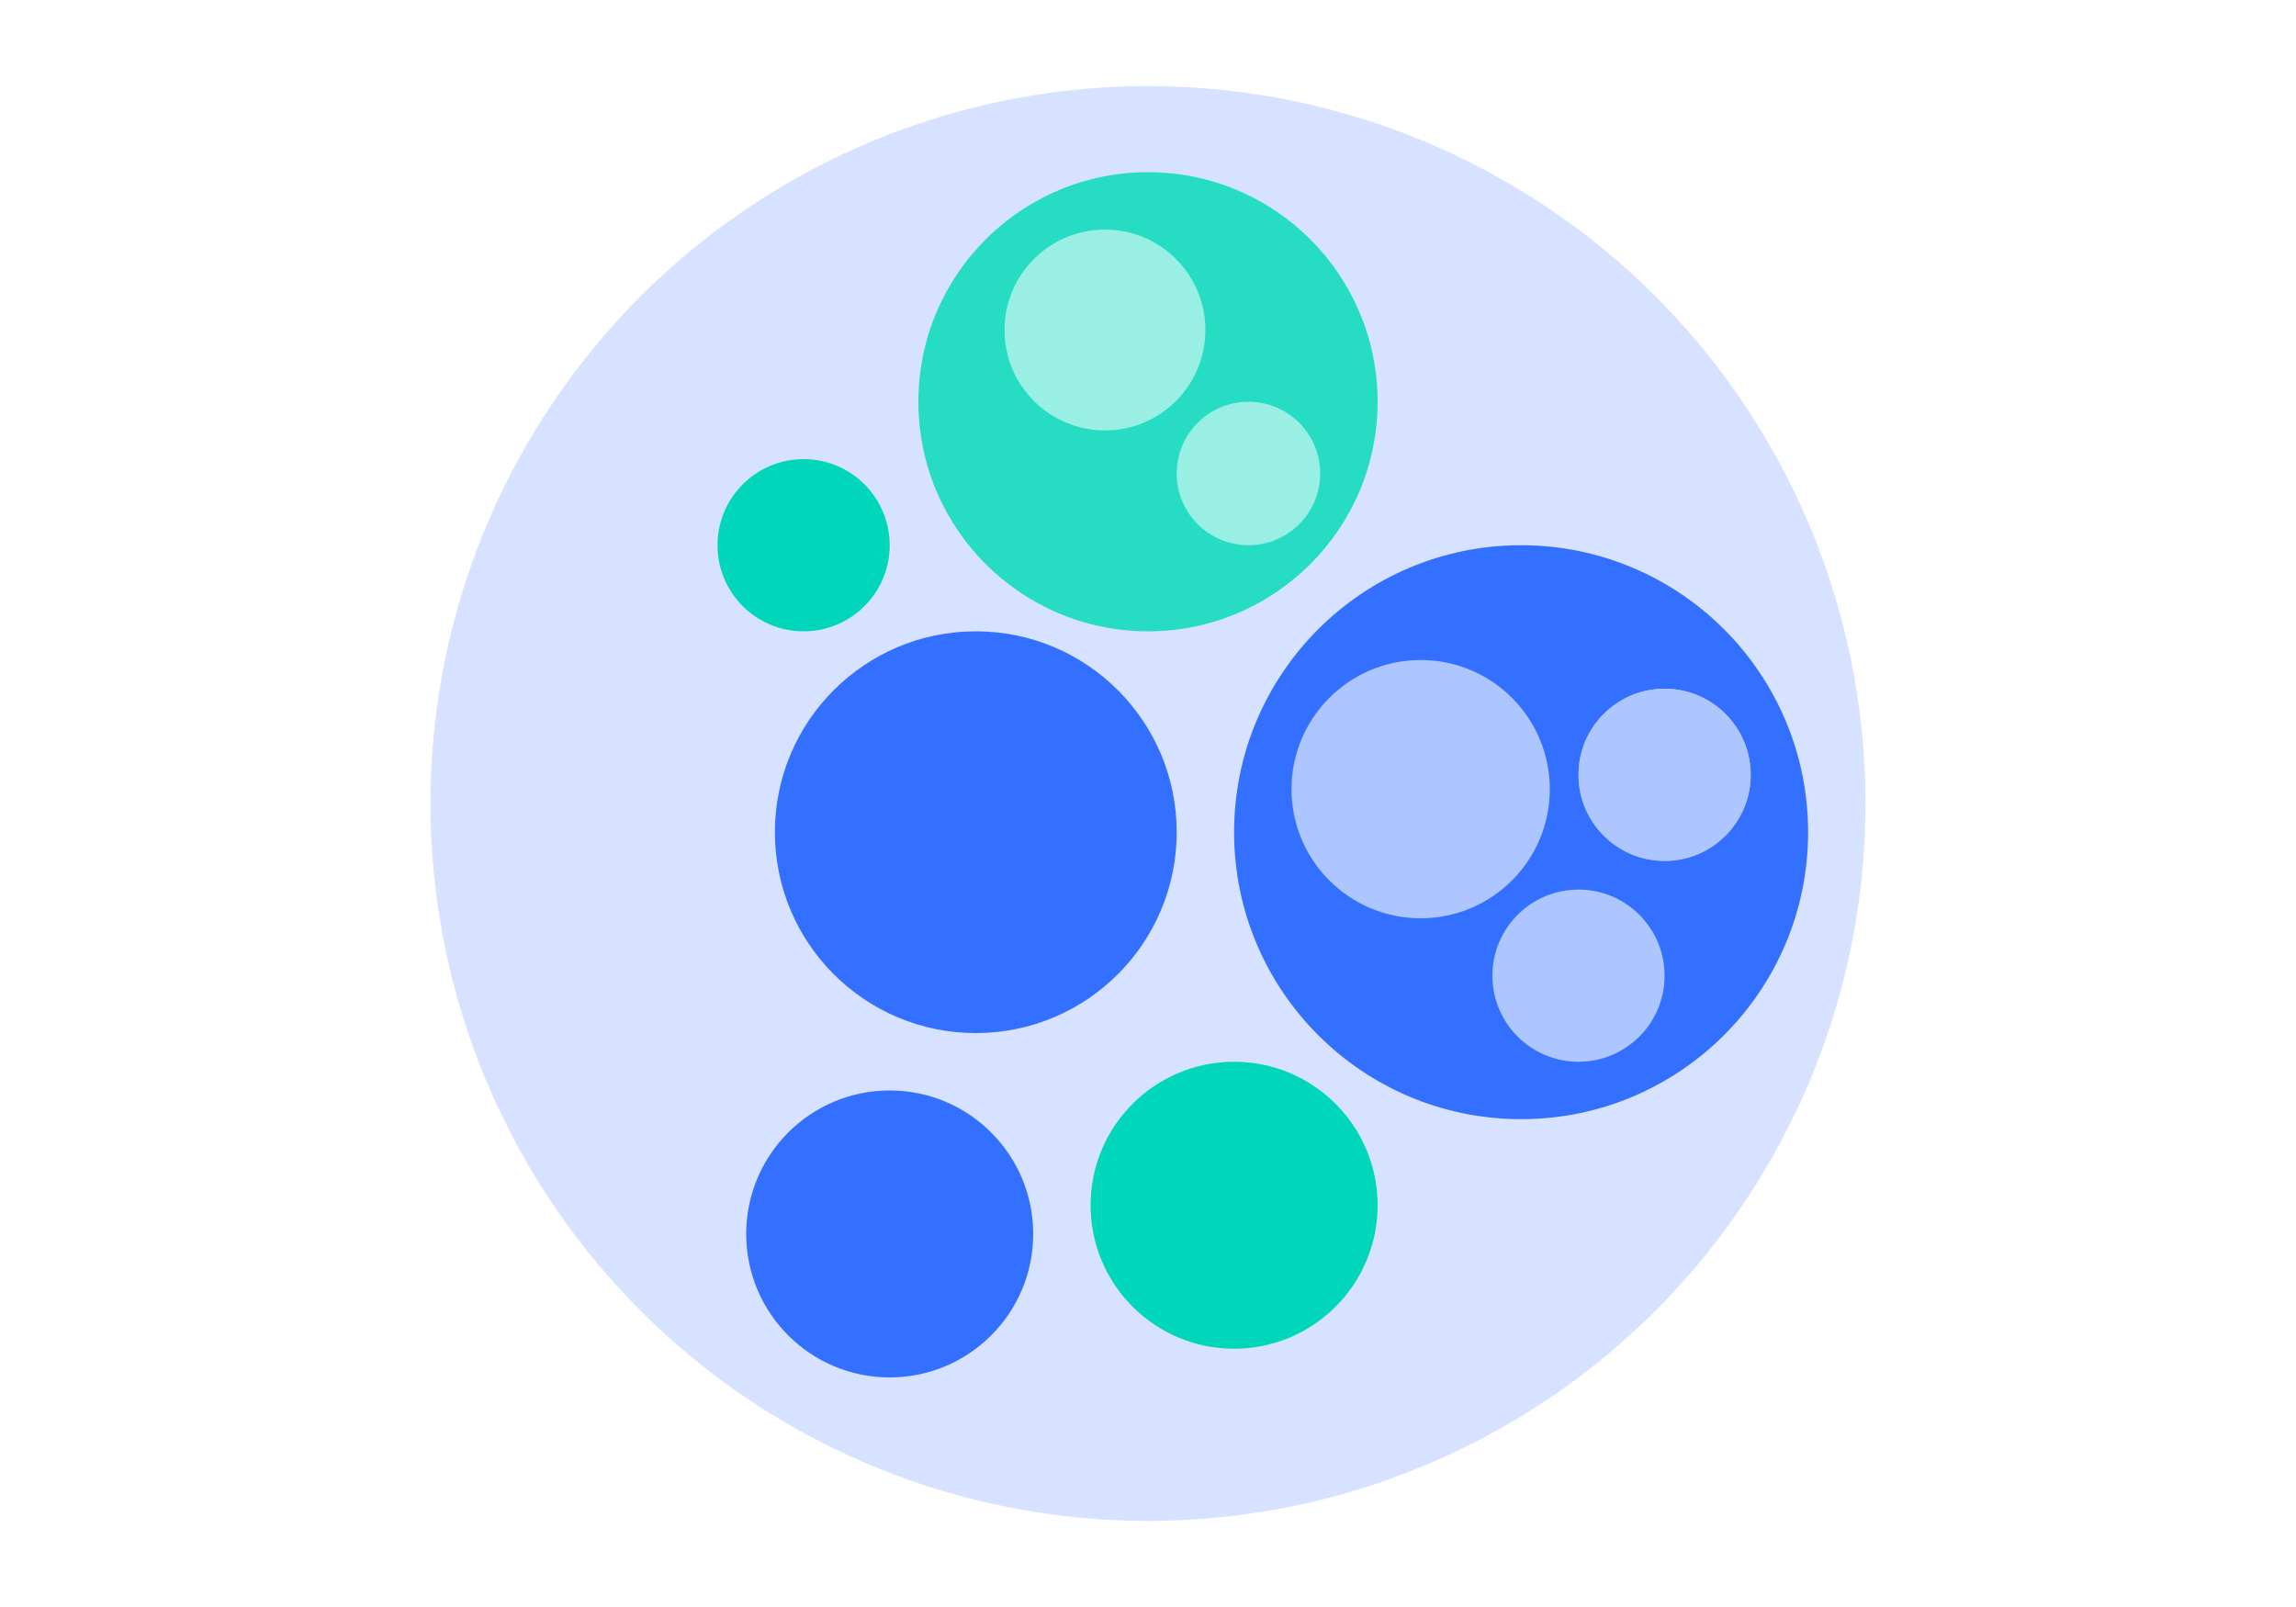 <svg width="80" height="56" viewBox="0 0 80 56" fill="none" xmlns="http://www.w3.org/2000/svg">
    <circle cx="40" cy="28" r="25" fill="#D6E2FF"/>
    <circle cx="40" cy="14" r="8" fill="#26DCC3"/>
    <circle cx="43" cy="42" r="5" fill="#00D6B9"/>
    <circle cx="31" cy="43" r="5" fill="#3370FF"/>
    <circle cx="28" cy="19" r="3" fill="#00D6B9"/>
    <circle cx="53" cy="29" r="10" fill="#3370FF"/>
    <circle cx="34" cy="29" r="7" fill="#3370FF"/>
    <circle cx="38.5" cy="11.5" r="3.5" fill="#99EFE3"/>
    <circle cx="43.5" cy="16.5" r="2.5" fill="#99EFE3"/>
    <circle cx="49.5" cy="27.5" r="4.5" fill="#ADC6FF"/>
    <circle cx="58" cy="27" r="3" fill="#ADC6FF"/>
    <circle cx="58" cy="27" r="3" fill="#ADC6FF"/>
    <circle cx="55" cy="34" r="3" fill="#ADC6FF"/>
</svg>
